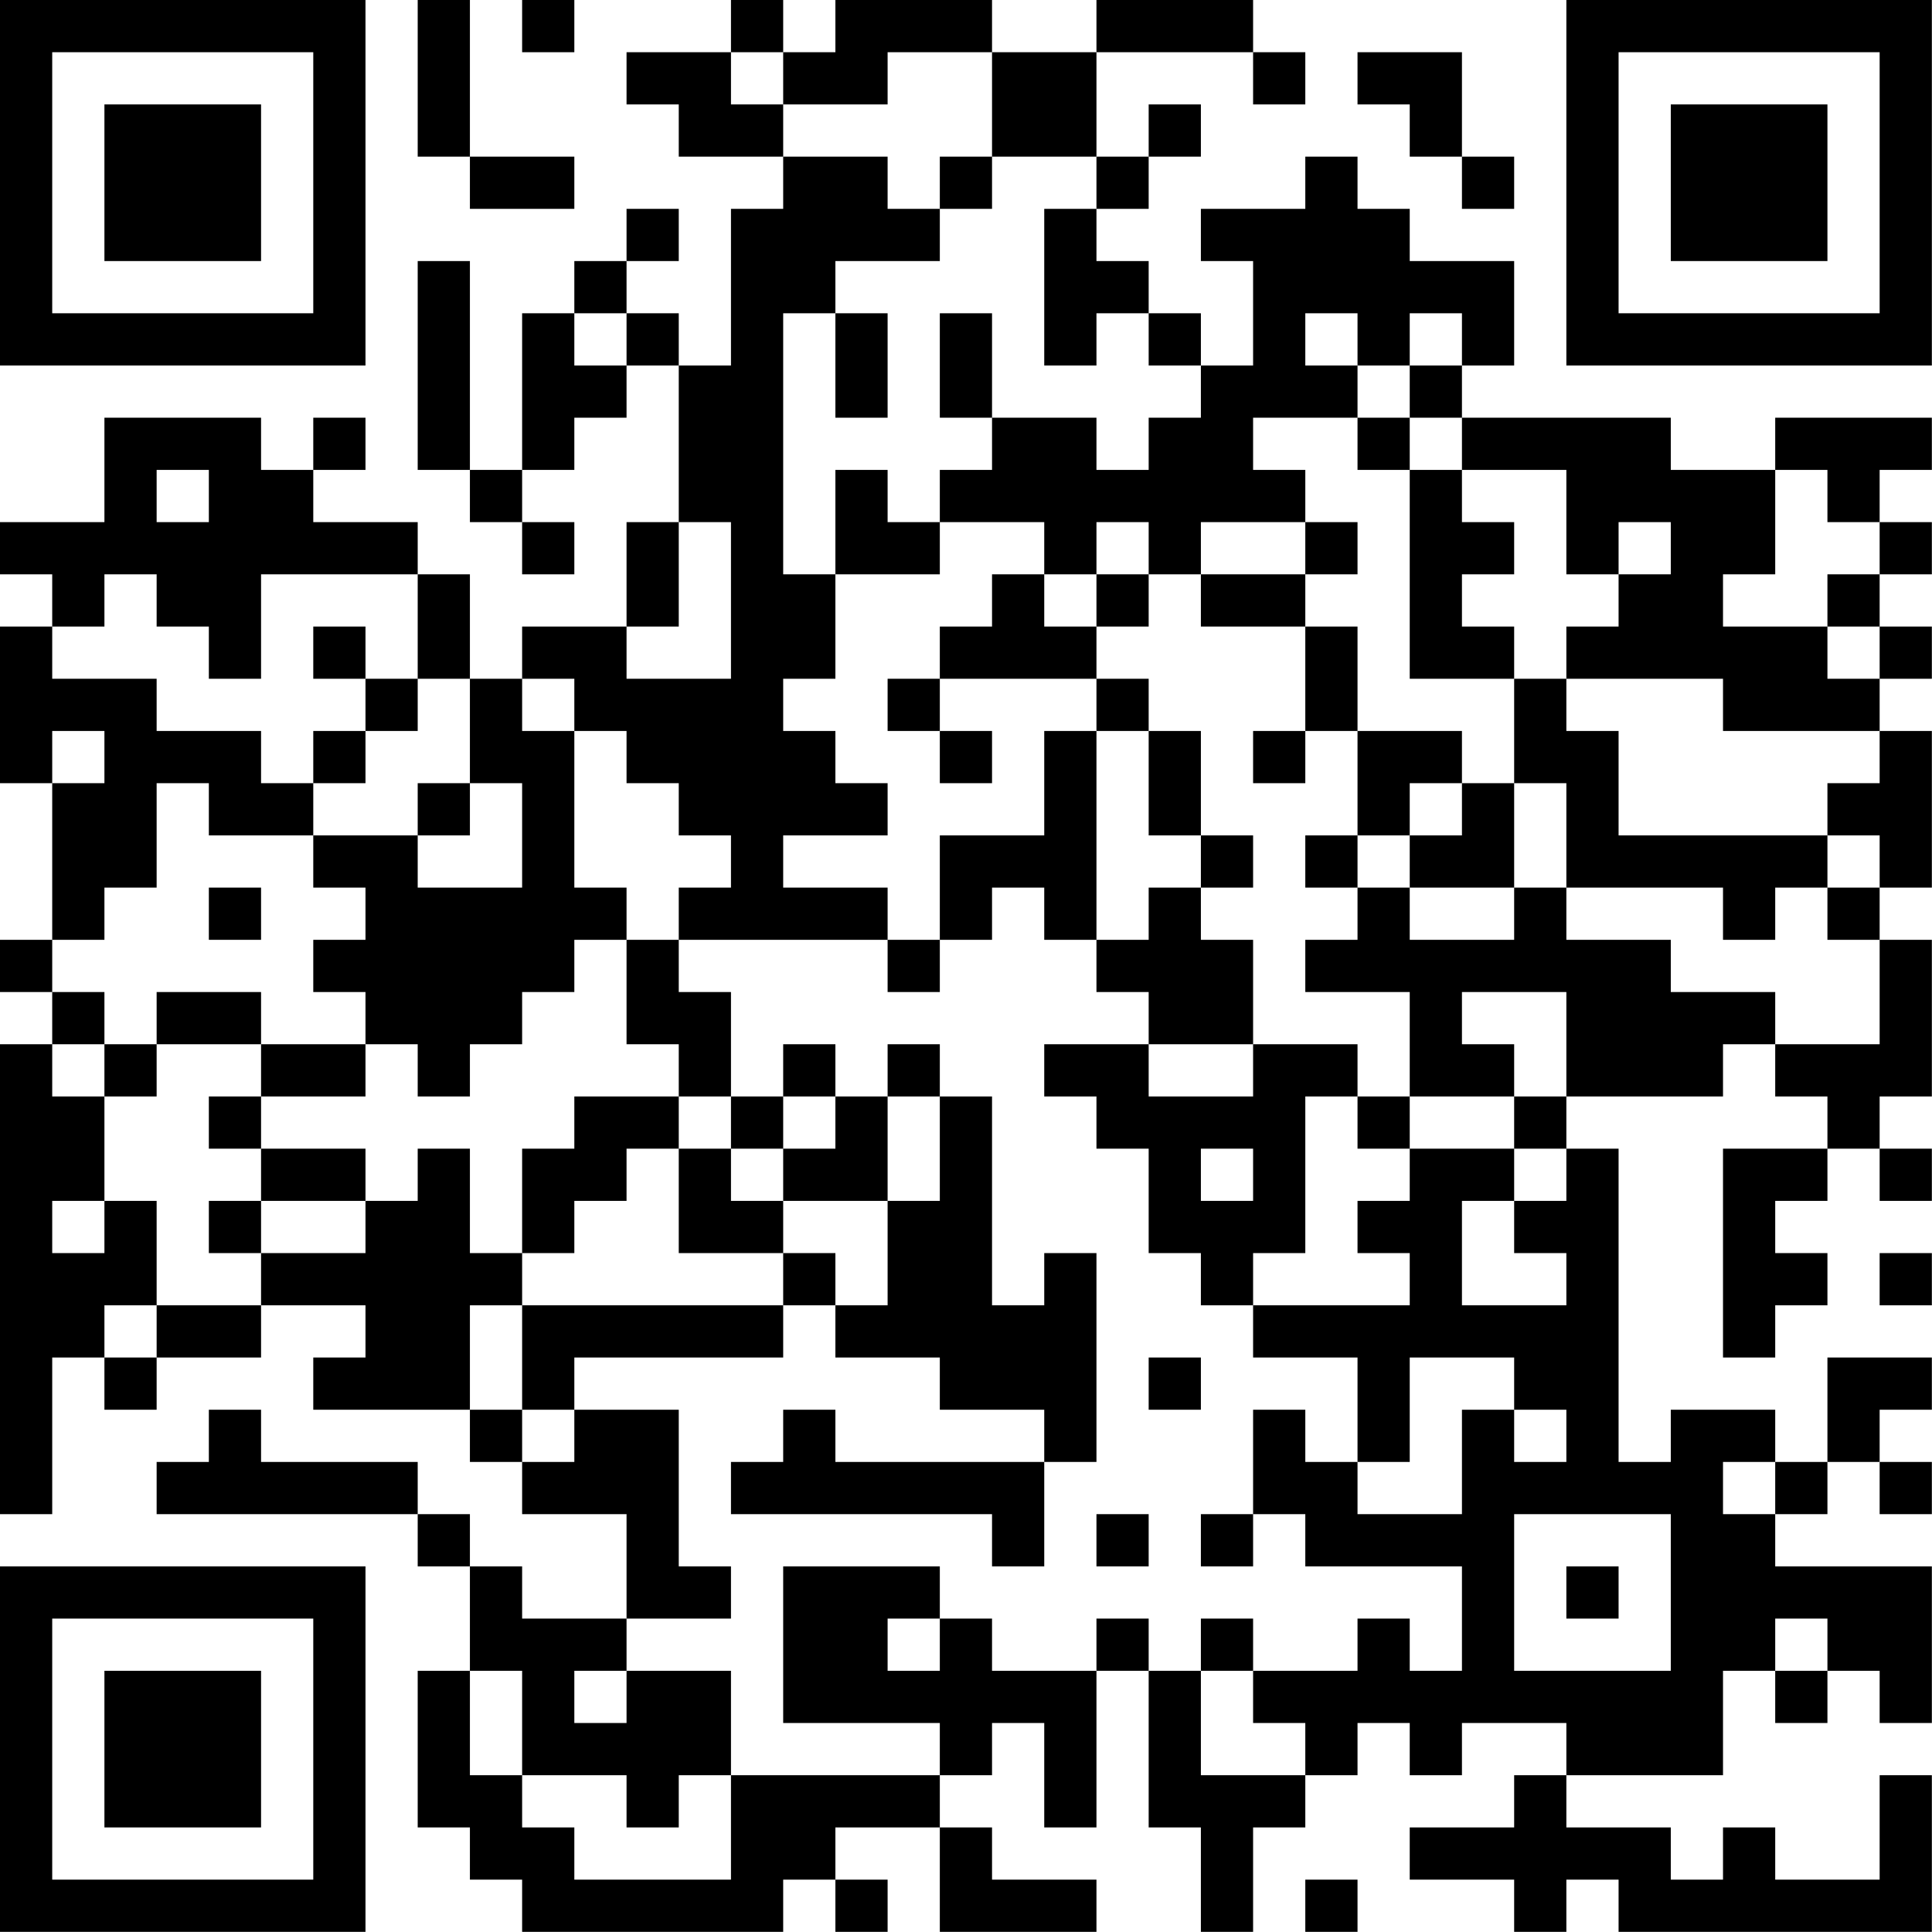 <?xml version="1.0" encoding="UTF-8"?>
<svg xmlns="http://www.w3.org/2000/svg" version="1.1" width="200" height="200" viewBox="0 0 200 200"><rect x="0" y="0" width="200" height="200" fill="#ffffff"/><g transform="scale(5.405)"><g transform="translate(0,0)"><path fill-rule="evenodd" d="M8 0L8 3L9 3L9 4L11 4L11 3L9 3L9 0ZM10 0L10 1L11 1L11 0ZM14 0L14 1L12 1L12 2L13 2L13 3L15 3L15 4L14 4L14 7L13 7L13 6L12 6L12 5L13 5L13 4L12 4L12 5L11 5L11 6L10 6L10 9L9 9L9 5L8 5L8 9L9 9L9 10L10 10L10 11L11 11L11 10L10 10L10 9L11 9L11 8L12 8L12 7L13 7L13 10L12 10L12 12L10 12L10 13L9 13L9 11L8 11L8 10L6 10L6 9L7 9L7 8L6 8L6 9L5 9L5 8L2 8L2 10L0 10L0 11L1 11L1 12L0 12L0 15L1 15L1 18L0 18L0 19L1 19L1 20L0 20L0 29L1 29L1 26L2 26L2 27L3 27L3 26L5 26L5 25L7 25L7 26L6 26L6 27L9 27L9 28L10 28L10 29L12 29L12 31L10 31L10 30L9 30L9 29L8 29L8 28L5 28L5 27L4 27L4 28L3 28L3 29L8 29L8 30L9 30L9 32L8 32L8 35L9 35L9 36L10 36L10 37L15 37L15 36L16 36L16 37L17 37L17 36L16 36L16 35L18 35L18 37L21 37L21 36L19 36L19 35L18 35L18 34L19 34L19 33L20 33L20 35L21 35L21 32L22 32L22 35L23 35L23 37L24 37L24 35L25 35L25 34L26 34L26 33L27 33L27 34L28 34L28 33L30 33L30 34L29 34L29 35L27 35L27 36L29 36L29 37L30 37L30 36L31 36L31 37L37 37L37 34L36 34L36 36L34 36L34 35L33 35L33 36L32 36L32 35L30 35L30 34L33 34L33 32L34 32L34 33L35 33L35 32L36 32L36 33L37 33L37 30L34 30L34 29L35 29L35 28L36 28L36 29L37 29L37 28L36 28L36 27L37 27L37 26L35 26L35 28L34 28L34 27L32 27L32 28L31 28L31 22L30 22L30 21L33 21L33 20L34 20L34 21L35 21L35 22L33 22L33 26L34 26L34 25L35 25L35 24L34 24L34 23L35 23L35 22L36 22L36 23L37 23L37 22L36 22L36 21L37 21L37 18L36 18L36 17L37 17L37 14L36 14L36 13L37 13L37 12L36 12L36 11L37 11L37 10L36 10L36 9L37 9L37 8L34 8L34 9L32 9L32 8L28 8L28 7L29 7L29 5L27 5L27 4L26 4L26 3L25 3L25 4L23 4L23 5L24 5L24 7L23 7L23 6L22 6L22 5L21 5L21 4L22 4L22 3L23 3L23 2L22 2L22 3L21 3L21 1L24 1L24 2L25 2L25 1L24 1L24 0L21 0L21 1L19 1L19 0L16 0L16 1L15 1L15 0ZM14 1L14 2L15 2L15 3L17 3L17 4L18 4L18 5L16 5L16 6L15 6L15 11L16 11L16 13L15 13L15 14L16 14L16 15L17 15L17 16L15 16L15 17L17 17L17 18L13 18L13 17L14 17L14 16L13 16L13 15L12 15L12 14L11 14L11 13L10 13L10 14L11 14L11 17L12 17L12 18L11 18L11 19L10 19L10 20L9 20L9 21L8 21L8 20L7 20L7 19L6 19L6 18L7 18L7 17L6 17L6 16L8 16L8 17L10 17L10 15L9 15L9 13L8 13L8 11L5 11L5 13L4 13L4 12L3 12L3 11L2 11L2 12L1 12L1 13L3 13L3 14L5 14L5 15L6 15L6 16L4 16L4 15L3 15L3 17L2 17L2 18L1 18L1 19L2 19L2 20L1 20L1 21L2 21L2 23L1 23L1 24L2 24L2 23L3 23L3 25L2 25L2 26L3 26L3 25L5 25L5 24L7 24L7 23L8 23L8 22L9 22L9 24L10 24L10 25L9 25L9 27L10 27L10 28L11 28L11 27L13 27L13 30L14 30L14 31L12 31L12 32L11 32L11 33L12 33L12 32L14 32L14 34L13 34L13 35L12 35L12 34L10 34L10 32L9 32L9 34L10 34L10 35L11 35L11 36L14 36L14 34L18 34L18 33L15 33L15 30L18 30L18 31L17 31L17 32L18 32L18 31L19 31L19 32L21 32L21 31L22 31L22 32L23 32L23 34L25 34L25 33L24 33L24 32L26 32L26 31L27 31L27 32L28 32L28 30L25 30L25 29L24 29L24 27L25 27L25 28L26 28L26 29L28 29L28 27L29 27L29 28L30 28L30 27L29 27L29 26L27 26L27 28L26 28L26 26L24 26L24 25L27 25L27 24L26 24L26 23L27 23L27 22L29 22L29 23L28 23L28 25L30 25L30 24L29 24L29 23L30 23L30 22L29 22L29 21L30 21L30 19L28 19L28 20L29 20L29 21L27 21L27 19L25 19L25 18L26 18L26 17L27 17L27 18L29 18L29 17L30 17L30 18L32 18L32 19L34 19L34 20L36 20L36 18L35 18L35 17L36 17L36 16L35 16L35 15L36 15L36 14L33 14L33 13L30 13L30 12L31 12L31 11L32 11L32 10L31 10L31 11L30 11L30 9L28 9L28 8L27 8L27 7L28 7L28 6L27 6L27 7L26 7L26 6L25 6L25 7L26 7L26 8L24 8L24 9L25 9L25 10L23 10L23 11L22 11L22 10L21 10L21 11L20 11L20 10L18 10L18 9L19 9L19 8L21 8L21 9L22 9L22 8L23 8L23 7L22 7L22 6L21 6L21 7L20 7L20 4L21 4L21 3L19 3L19 1L17 1L17 2L15 2L15 1ZM26 1L26 2L27 2L27 3L28 3L28 4L29 4L29 3L28 3L28 1ZM18 3L18 4L19 4L19 3ZM11 6L11 7L12 7L12 6ZM16 6L16 8L17 8L17 6ZM18 6L18 8L19 8L19 6ZM26 8L26 9L27 9L27 13L29 13L29 15L28 15L28 14L26 14L26 12L25 12L25 11L26 11L26 10L25 10L25 11L23 11L23 12L25 12L25 14L24 14L24 15L25 15L25 14L26 14L26 16L25 16L25 17L26 17L26 16L27 16L27 17L29 17L29 15L30 15L30 17L33 17L33 18L34 18L34 17L35 17L35 16L31 16L31 14L30 14L30 13L29 13L29 12L28 12L28 11L29 11L29 10L28 10L28 9L27 9L27 8ZM3 9L3 10L4 10L4 9ZM16 9L16 11L18 11L18 10L17 10L17 9ZM34 9L34 11L33 11L33 12L35 12L35 13L36 13L36 12L35 12L35 11L36 11L36 10L35 10L35 9ZM13 10L13 12L12 12L12 13L14 13L14 10ZM19 11L19 12L18 12L18 13L17 13L17 14L18 14L18 15L19 15L19 14L18 14L18 13L21 13L21 14L20 14L20 16L18 16L18 18L17 18L17 19L18 19L18 18L19 18L19 17L20 17L20 18L21 18L21 19L22 19L22 20L20 20L20 21L21 21L21 22L22 22L22 24L23 24L23 25L24 25L24 24L25 24L25 21L26 21L26 22L27 22L27 21L26 21L26 20L24 20L24 18L23 18L23 17L24 17L24 16L23 16L23 14L22 14L22 13L21 13L21 12L22 12L22 11L21 11L21 12L20 12L20 11ZM6 12L6 13L7 13L7 14L6 14L6 15L7 15L7 14L8 14L8 13L7 13L7 12ZM1 14L1 15L2 15L2 14ZM21 14L21 18L22 18L22 17L23 17L23 16L22 16L22 14ZM8 15L8 16L9 16L9 15ZM27 15L27 16L28 16L28 15ZM4 17L4 18L5 18L5 17ZM12 18L12 20L13 20L13 21L11 21L11 22L10 22L10 24L11 24L11 23L12 23L12 22L13 22L13 24L15 24L15 25L10 25L10 27L11 27L11 26L15 26L15 25L16 25L16 26L18 26L18 27L20 27L20 28L16 28L16 27L15 27L15 28L14 28L14 29L19 29L19 30L20 30L20 28L21 28L21 24L20 24L20 25L19 25L19 21L18 21L18 20L17 20L17 21L16 21L16 20L15 20L15 21L14 21L14 19L13 19L13 18ZM3 19L3 20L2 20L2 21L3 21L3 20L5 20L5 21L4 21L4 22L5 22L5 23L4 23L4 24L5 24L5 23L7 23L7 22L5 22L5 21L7 21L7 20L5 20L5 19ZM22 20L22 21L24 21L24 20ZM13 21L13 22L14 22L14 23L15 23L15 24L16 24L16 25L17 25L17 23L18 23L18 21L17 21L17 23L15 23L15 22L16 22L16 21L15 21L15 22L14 22L14 21ZM23 22L23 23L24 23L24 22ZM36 24L36 25L37 25L37 24ZM22 26L22 27L23 27L23 26ZM33 28L33 29L34 29L34 28ZM21 29L21 30L22 30L22 29ZM23 29L23 30L24 30L24 29ZM29 29L29 32L32 32L32 29ZM30 30L30 31L31 31L31 30ZM23 31L23 32L24 32L24 31ZM34 31L34 32L35 32L35 31ZM25 36L25 37L26 37L26 36ZM0 0L0 7L7 7L7 0ZM1 1L1 6L6 6L6 1ZM2 2L2 5L5 5L5 2ZM30 0L30 7L37 7L37 0ZM31 1L31 6L36 6L36 1ZM32 2L32 5L35 5L35 2ZM0 30L0 37L7 37L7 30ZM1 31L1 36L6 36L6 31ZM2 32L2 35L5 35L5 32Z" fill="#000000"/></g></g></svg>
